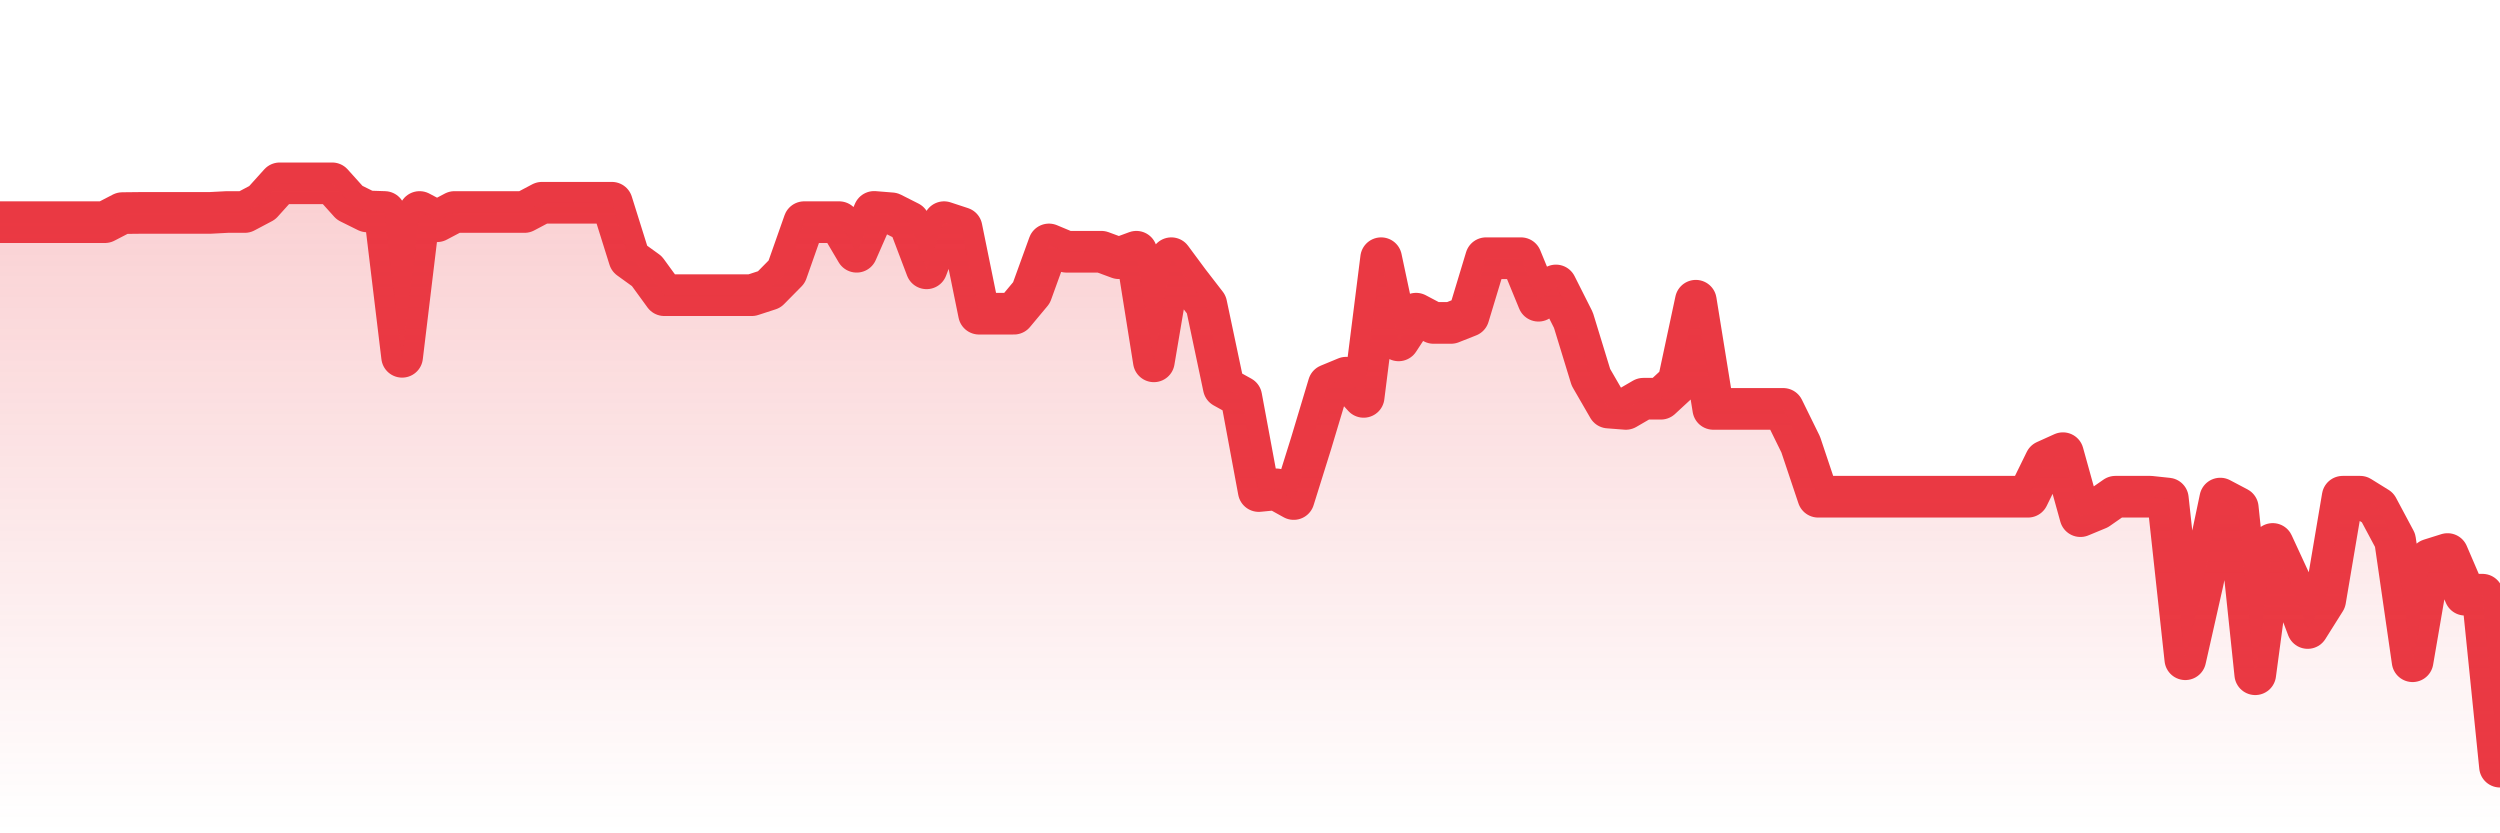 <svg xmlns="http://www.w3.org/2000/svg" viewBox="0 0 120 40" width="120" height="40">
    <defs>
      <linearGradient id="color_grad" x1="0%" x2="0%" y1="0%" y2="100%">
        <stop offset="0%" style="stop-color:#EA3943;stop-opacity:0.4;"></stop>
        <stop offset="100%" style="stop-color:#EA3943;stop-opacity:0.0;"></stop>
      </linearGradient>
    </defs>
    <g>
      <path stroke="#EA3943" stroke-width="2" stroke-linecap="round" stroke-linejoin="round" fill="none" d="M 0 10.664 L 0.839 10.664 L 1.678 10.664 L 2.517 10.664 L 3.357 10.664 L 4.196 10.664 L 5.035 10.664 L 5.874 10.229 L 6.713 10.22 L 7.552 10.22 L 8.392 10.22 L 9.231 10.22 L 10.07 10.22 L 10.909 10.176 L 11.748 10.176 L 12.587 9.732 L 13.427 8.8 L 14.266 8.8 L 15.105 8.8 L 15.944 8.8 L 16.783 9.732 L 17.622 10.148 L 18.462 10.176 L 19.301 17.126 L 20.14 10.176 L 20.979 10.619 L 21.818 10.176 L 22.657 10.176 L 23.497 10.176 L 24.336 10.176 L 25.175 10.176 L 26.014 9.732 L 26.853 9.732 L 27.692 9.732 L 28.531 9.732 L 29.371 9.732 L 30.21 12.41 L 31.049 13.016 L 31.888 14.169 L 32.727 14.169 L 33.566 14.169 L 34.406 14.169 L 35.245 14.169 L 36.084 14.169 L 36.923 13.896 L 37.762 13.046 L 38.601 10.664 L 39.441 10.664 L 40.28 10.664 L 41.119 12.084 L 41.958 10.172 L 42.797 10.24 L 43.636 10.664 L 44.476 12.879 L 45.315 10.664 L 46.154 10.94 L 46.993 15.057 L 47.832 15.057 L 48.671 15.057 L 49.51 14.051 L 50.35 11.733 L 51.189 12.084 L 52.028 12.084 L 52.867 12.084 L 53.706 12.394 L 54.545 12.084 L 55.385 17.344 L 56.224 12.394 L 57.063 13.527 L 57.902 14.613 L 58.741 18.585 L 59.58 19.05 L 60.42 23.57 L 61.259 23.488 L 62.098 23.953 L 62.937 21.269 L 63.776 18.476 L 64.615 18.129 L 65.455 19.05 L 66.294 12.394 L 67.133 16.338 L 67.972 15.057 L 68.811 15.5 L 69.65 15.5 L 70.49 15.168 L 71.329 12.394 L 72.168 12.394 L 73.007 12.394 L 73.846 14.435 L 74.685 13.702 L 75.524 15.367 L 76.364 18.11 L 77.203 19.562 L 78.042 19.627 L 78.881 19.139 L 79.72 19.139 L 80.559 18.364 L 81.399 14.435 L 82.238 19.627 L 83.077 19.627 L 83.916 19.627 L 84.755 19.627 L 85.594 19.627 L 86.434 21.337 L 87.273 23.843 L 88.112 23.843 L 88.951 23.843 L 89.79 23.843 L 90.629 23.843 L 91.469 23.843 L 92.308 23.843 L 93.147 23.843 L 93.986 23.843 L 94.825 23.843 L 95.664 23.843 L 96.503 23.843 L 97.343 23.843 L 98.182 22.132 L 99.021 21.753 L 99.86 24.775 L 100.699 24.427 L 101.538 23.843 L 102.378 23.843 L 103.217 23.843 L 104.056 23.932 L 104.895 31.643 L 105.734 27.925 L 106.573 23.932 L 107.413 24.375 L 108.252 32.363 L 109.091 26.11 L 109.93 27.925 L 110.769 30.144 L 111.608 28.81 L 112.448 23.843 L 113.287 23.843 L 114.126 24.364 L 114.965 25.936 L 115.804 31.739 L 116.643 26.858 L 117.483 26.594 L 118.322 28.546 L 119.161 28.546 L 120 36.8"></path>
      <path stroke="none" fill-opacity="0.6" fill="url(#color_grad)" d="M 0 40 L 0 10.664 L 0.839 10.664 L 1.678 10.664 L 2.517 10.664 L 3.357 10.664 L 4.196 10.664 L 5.035 10.664 L 5.874 10.229 L 6.713 10.22 L 7.552 10.22 L 8.392 10.22 L 9.231 10.22 L 10.07 10.22 L 10.909 10.176 L 11.748 10.176 L 12.587 9.732 L 13.427 8.8 L 14.266 8.8 L 15.105 8.8 L 15.944 8.8 L 16.783 9.732 L 17.622 10.148 L 18.462 10.176 L 19.301 17.126 L 20.14 10.176 L 20.979 10.619 L 21.818 10.176 L 22.657 10.176 L 23.497 10.176 L 24.336 10.176 L 25.175 10.176 L 26.014 9.732 L 26.853 9.732 L 27.692 9.732 L 28.531 9.732 L 29.371 9.732 L 30.21 12.41 L 31.049 13.016 L 31.888 14.169 L 32.727 14.169 L 33.566 14.169 L 34.406 14.169 L 35.245 14.169 L 36.084 14.169 L 36.923 13.896 L 37.762 13.046 L 38.601 10.664 L 39.441 10.664 L 40.28 10.664 L 41.119 12.084 L 41.958 10.172 L 42.797 10.24 L 43.636 10.664 L 44.476 12.879 L 45.315 10.664 L 46.154 10.94 L 46.993 15.057 L 47.832 15.057 L 48.671 15.057 L 49.51 14.051 L 50.35 11.733 L 51.189 12.084 L 52.028 12.084 L 52.867 12.084 L 53.706 12.394 L 54.545 12.084 L 55.385 17.344 L 56.224 12.394 L 57.063 13.527 L 57.902 14.613 L 58.741 18.585 L 59.58 19.05 L 60.42 23.57 L 61.259 23.488 L 62.098 23.953 L 62.937 21.269 L 63.776 18.476 L 64.615 18.129 L 65.455 19.05 L 66.294 12.394 L 67.133 16.338 L 67.972 15.057 L 68.811 15.5 L 69.65 15.5 L 70.49 15.168 L 71.329 12.394 L 72.168 12.394 L 73.007 12.394 L 73.846 14.435 L 74.685 13.702 L 75.524 15.367 L 76.364 18.11 L 77.203 19.562 L 78.042 19.627 L 78.881 19.139 L 79.72 19.139 L 80.559 18.364 L 81.399 14.435 L 82.238 19.627 L 83.077 19.627 L 83.916 19.627 L 84.755 19.627 L 85.594 19.627 L 86.434 21.337 L 87.273 23.843 L 88.112 23.843 L 88.951 23.843 L 89.79 23.843 L 90.629 23.843 L 91.469 23.843 L 92.308 23.843 L 93.147 23.843 L 93.986 23.843 L 94.825 23.843 L 95.664 23.843 L 96.503 23.843 L 97.343 23.843 L 98.182 22.132 L 99.021 21.753 L 99.86 24.775 L 100.699 24.427 L 101.538 23.843 L 102.378 23.843 L 103.217 23.843 L 104.056 23.932 L 104.895 31.643 L 105.734 27.925 L 106.573 23.932 L 107.413 24.375 L 108.252 32.363 L 109.091 26.11 L 109.93 27.925 L 110.769 30.144 L 111.608 28.81 L 112.448 23.843 L 113.287 23.843 L 114.126 24.364 L 114.965 25.936 L 115.804 31.739 L 116.643 26.858 L 117.483 26.594 L 118.322 28.546 L 119.161 28.546 L 120 36.8 L 120 40 Z"></path>
    </g>
  </svg>